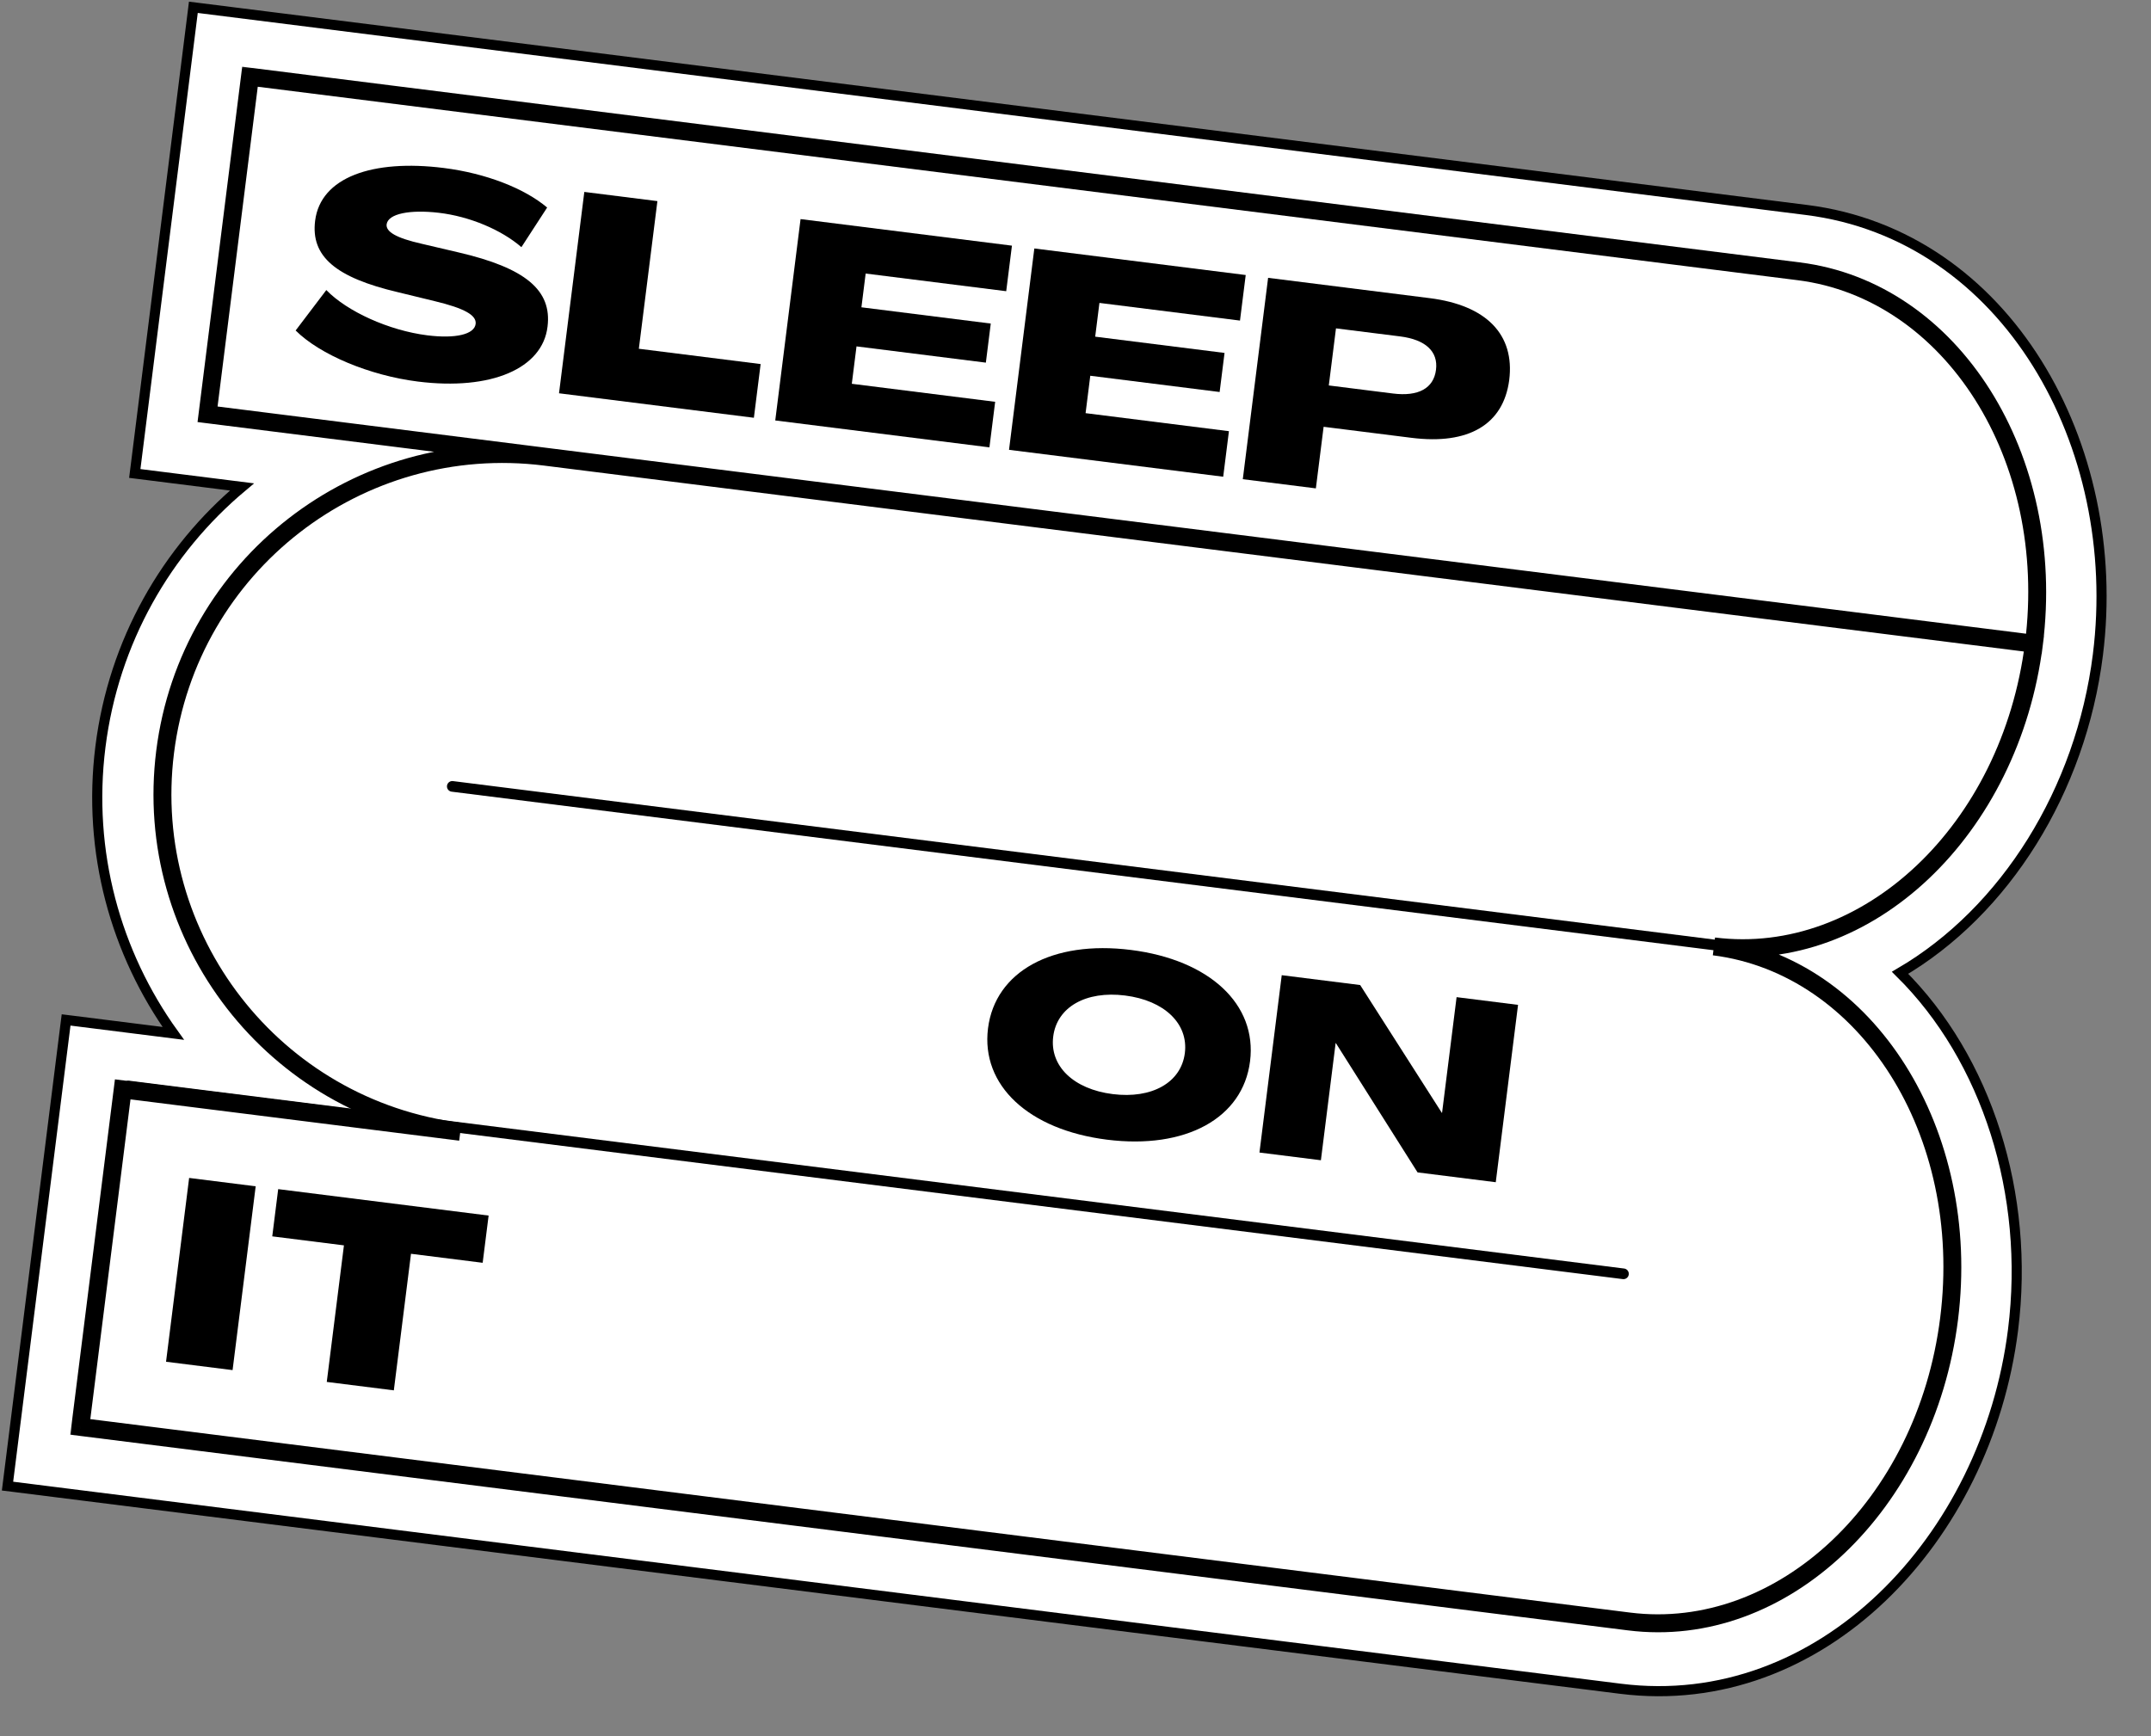 <svg width="166" height="134" viewBox="0 0 166 134" fill="none" xmlns="http://www.w3.org/2000/svg">
<rect x="0" y="0" width="166" height="134" fill="#808080" stroke="none"/>
<path d="M15.31 0.612L14.922 0.564L14.874 0.951L10.45 36.158L10.401 36.546L10.789 36.594L18.674 37.585C12.845 42.474 8.774 49.491 7.751 57.635C6.728 65.779 8.936 73.585 13.374 79.764L5.489 78.773L5.101 78.725L5.052 79.112L0.629 114.319L0.58 114.707L0.968 114.755L125.063 130.349C140.506 132.289 153.322 118.823 155.354 102.647C156.671 92.17 153.332 81.707 146.634 75.086C154.762 70.329 160.585 61.017 161.902 50.54C163.934 34.364 154.848 18.146 139.406 16.206L15.31 0.612Z" fill="white" stroke="black" stroke-width="0.781"/>
<mask id="path-2-outside-1" maskUnits="userSpaceOnUse" x="5.084" y="4.806" width="156.217" height="124.118" fill="black">
<rect fill="white" x="5.084" y="4.806" width="156.217" height="124.118"/>
<path fill-rule="evenodd" clip-rule="evenodd" d="M16.018 31.977L156.966 49.687C158.774 35.298 150.646 22.428 138.81 20.941L19.291 5.923L16.018 31.977ZM12.744 58.03C14.552 43.641 27.682 33.442 42.071 35.25L156.966 49.687C155.158 64.073 144.103 74.531 132.271 73.049C144.102 74.541 152.226 87.409 150.419 101.795C148.61 116.184 137.55 126.643 125.715 125.156L6.196 110.138L9.47 84.084L35.524 87.358C21.135 85.549 10.936 72.419 12.744 58.03Z"/>
</mask>
<path fill-rule="evenodd" clip-rule="evenodd" d="M16.018 31.977L156.966 49.687C158.774 35.298 150.646 22.428 138.81 20.941L19.291 5.923L16.018 31.977ZM12.744 58.03C14.552 43.641 27.682 33.442 42.071 35.25L156.966 49.687C155.158 64.073 144.103 74.531 132.271 73.049C144.102 74.541 152.226 87.409 150.419 101.795C148.61 116.184 137.55 126.643 125.715 125.156L6.196 110.138L9.47 84.084L35.524 87.358C21.135 85.549 10.936 72.419 12.744 58.03Z" fill="white"/>
<path d="M156.966 49.687L156.88 50.374L157.566 50.46L157.653 49.773L156.966 49.687ZM16.018 31.977L15.331 31.89L15.245 32.577L15.931 32.663L16.018 31.977ZM19.291 5.923L19.378 5.236L18.691 5.15L18.605 5.837L19.291 5.923ZM156.966 49.687L157.653 49.773L157.739 49.087L157.052 49.001L156.966 49.687ZM132.271 73.049L132.356 72.363L132.184 73.736L132.271 73.049ZM6.196 110.138L5.51 110.051L5.424 110.738L6.11 110.824L6.196 110.138ZM9.47 84.084L9.556 83.397L8.87 83.311L8.784 83.998L9.47 84.084ZM157.052 49.001L16.104 31.29L15.931 32.663L156.88 50.374L157.052 49.001ZM138.724 21.627C150.061 23.052 158.057 35.459 156.28 49.601L157.653 49.773C159.492 35.137 151.23 21.804 138.897 20.254L138.724 21.627ZM19.205 6.609L138.724 21.627L138.897 20.254L19.378 5.236L19.205 6.609ZM16.704 32.063L19.978 6.009L18.605 5.837L15.331 31.89L16.704 32.063ZM42.158 34.564C27.389 32.708 13.913 43.176 12.057 57.944L13.43 58.116C15.191 44.106 27.975 34.176 41.985 35.937L42.158 34.564ZM157.052 49.001L42.158 34.564L41.985 35.937L156.88 50.374L157.052 49.001ZM132.185 73.736C144.515 75.28 155.814 64.407 157.653 49.773L156.28 49.601C154.503 63.739 143.69 73.782 132.356 72.363L132.185 73.736ZM132.184 73.736C143.517 75.165 151.509 87.57 149.732 101.708L151.105 101.881C152.944 87.247 144.686 73.917 132.357 72.363L132.184 73.736ZM149.732 101.708C147.955 115.85 137.138 125.894 125.802 124.469L125.629 125.842C137.963 127.392 149.266 116.517 151.105 101.881L149.732 101.708ZM125.802 124.469L6.283 109.451L6.11 110.824L125.629 125.842L125.802 124.469ZM6.883 110.224L10.157 84.17L8.784 83.998L5.51 110.051L6.883 110.224ZM9.384 84.77L35.438 88.044L35.61 86.671L9.556 83.397L9.384 84.77ZM35.61 86.671C21.6 84.911 11.67 72.126 13.43 58.116L12.057 57.944C10.202 72.712 20.669 86.188 35.438 88.044L35.61 86.671Z" fill="black" mask="url(#path-2-outside-1)"/>
<line x1="16.4" y1="32.232" x2="131.771" y2="46.729" stroke="black" stroke-width="0.823" stroke-linecap="round"/>
<line x1="9.917" y1="83.824" x2="125.288" y2="98.321" stroke="black" stroke-width="0.823" stroke-linecap="round"/>
<line x1="34.905" y1="60.698" x2="136.671" y2="73.486" stroke="black" stroke-width="0.823" stroke-linecap="round"/>
<path d="M32.241 29.45C37.924 30.164 41.872 28.433 42.254 25.218C42.609 22.396 40.542 20.681 35.381 19.481L32.546 18.816C30.582 18.371 29.764 17.893 29.838 17.307C29.963 16.485 31.649 16.168 33.856 16.423C36.235 16.7 38.695 17.736 40.239 19.077L42.225 16.019C40.479 14.543 37.509 13.376 34.246 12.966C28.737 12.274 24.74 13.69 24.32 17.033C23.973 19.789 25.897 21.42 30.715 22.555L33.526 23.239C35.849 23.795 36.791 24.333 36.706 25.006C36.605 25.809 35.157 26.156 32.975 25.882C30.015 25.51 26.796 24.047 25.183 22.389L22.816 25.509C24.688 27.376 28.525 28.983 32.241 29.45Z" fill="#000000"/>
<path d="M43.141 30.356L58.18 32.246L58.701 28.1L49.302 26.919L50.734 15.523L45.094 14.814L43.141 30.356Z" fill="#000000"/>
<path d="M59.829 32.453L76.358 34.53L76.8 31.014L65.737 29.623L66.1 26.736L76.082 27.991L76.461 24.974L66.479 23.719L66.806 21.114L77.653 22.477L78.095 18.961L61.782 16.911L59.829 32.453Z" fill="#000000"/>
<path d="M77.87 34.72L94.399 36.797L94.841 33.281L83.778 31.89L84.141 29.003L94.123 30.258L94.502 27.241L84.52 25.986L84.847 23.381L95.694 24.744L96.136 21.228L79.823 19.178L77.87 34.72Z" fill="#000000"/>
<path d="M95.911 36.987L101.55 37.696L102.148 32.942L108.932 33.794C113.34 34.348 116.019 32.767 116.471 29.34C116.913 25.823 114.717 23.563 110.331 23.012L97.864 21.445L95.911 36.987ZM102.548 29.751L103.102 25.345L108.05 25.966C110.016 26.213 110.999 27.131 110.821 28.541C110.641 29.974 109.463 30.62 107.497 30.373L102.548 29.751Z" fill="#000000"/>
<path d="M85.43 87.967C91.502 88.73 95.918 86.313 96.471 81.916C97.023 77.519 93.342 74.085 87.27 73.322C81.217 72.561 76.801 74.978 76.248 79.375C75.696 83.772 79.377 87.206 85.43 87.967ZM85.872 84.449C82.845 84.069 80.994 82.282 81.28 80.007C81.566 77.732 83.801 76.459 86.828 76.84C89.854 77.22 91.725 79.009 91.439 81.284C91.153 83.559 88.898 84.829 85.872 84.449Z" fill="#000000"/>
<path d="M97.196 88.96L101.938 89.555L103.075 80.512L103.094 80.515L109.399 90.493L115.433 91.251L117.153 77.562L112.41 76.966L111.289 85.895L111.269 85.892L104.969 76.031L98.916 75.271L97.196 88.96Z" fill="#000000"/>
<path d="M12.814 105.108L17.949 105.753L19.732 91.566L14.596 90.92L12.814 105.108Z" fill="#000000"/>
<path d="M25.218 106.666L30.393 107.316L31.718 96.775L37.249 97.47L37.708 93.825L21.469 91.784L21.011 95.43L26.543 96.125L25.218 106.666Z" fill="#000000"/>
</svg>

